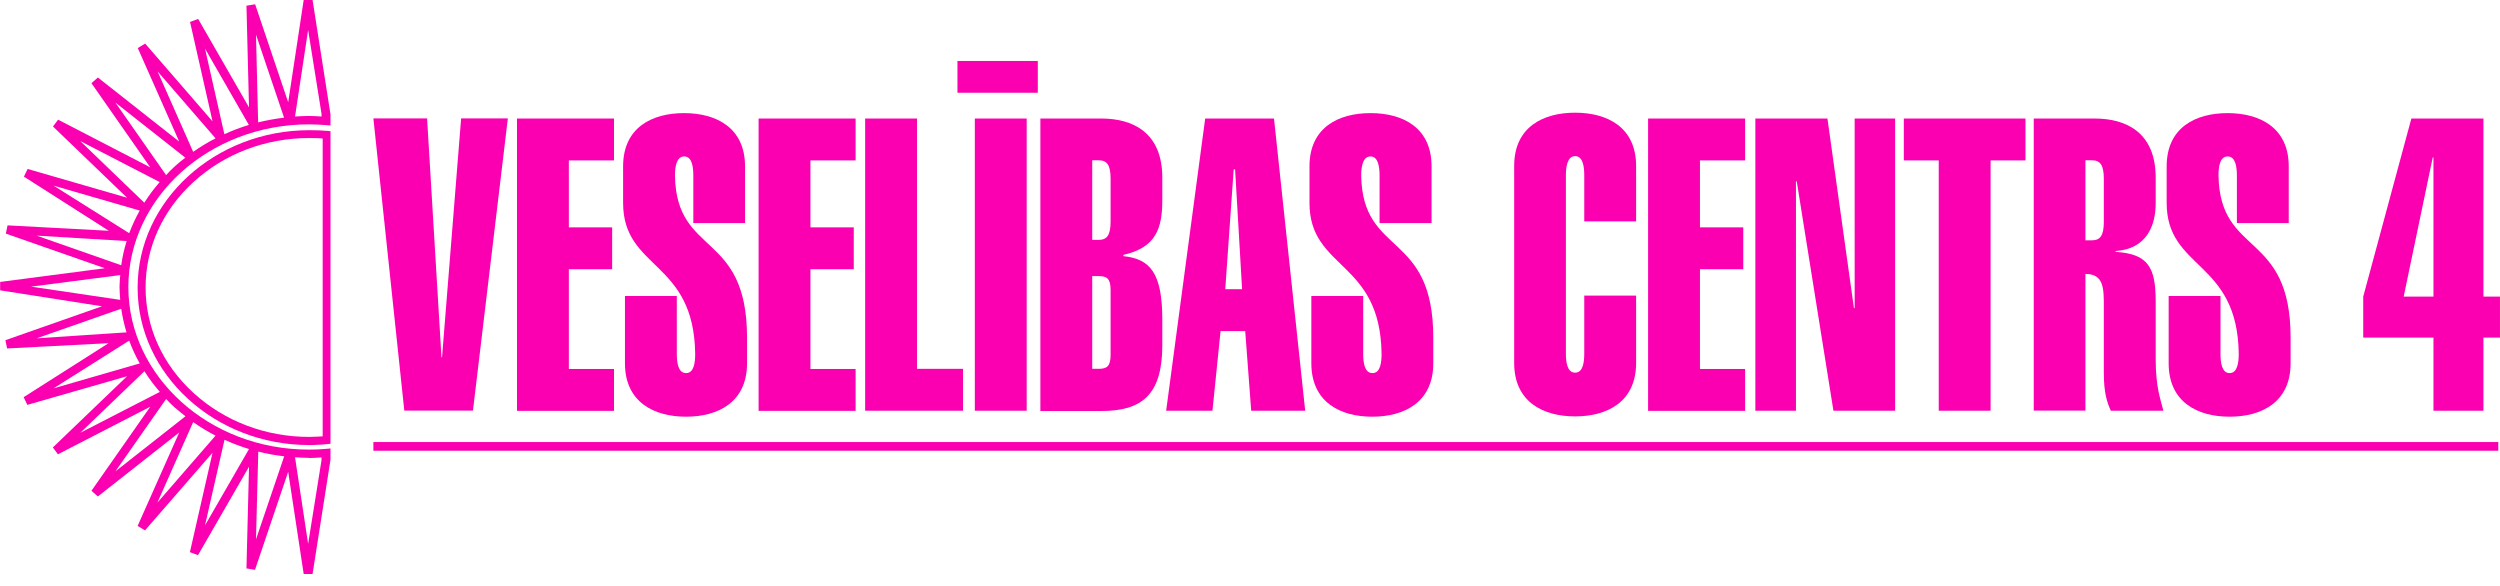 <svg width="175" height="41" viewBox="0 0 175 41" fill="none" xmlns="http://www.w3.org/2000/svg">
<g clip-path="url(#clip0_4656_1183)">
<path d="M22.856 9.164C22.636 9.144 22.437 9.124 22.258 9.124C22.058 9.124 21.859 9.114 21.649 9.114C18.348 9.114 15.347 10.351 13.163 12.345C10.979 14.34 9.633 17.092 9.633 20.134C9.633 23.175 10.979 25.927 13.163 27.922C15.337 29.916 18.338 31.153 21.649 31.153C21.859 31.153 22.068 31.153 22.258 31.133C22.447 31.133 22.636 31.113 22.856 31.093L23.135 31.063V9.184L22.856 9.154V9.164ZM22.587 30.544C22.467 30.544 22.347 30.564 22.238 30.564C22.048 30.564 21.849 30.584 21.649 30.584C18.588 30.584 15.716 29.488 13.542 27.503C11.378 25.529 10.191 22.906 10.191 20.124C10.191 17.341 11.378 14.719 13.542 12.744C15.706 10.76 18.588 9.663 21.649 9.663C21.849 9.663 22.048 9.663 22.238 9.673C22.347 9.673 22.467 9.683 22.587 9.693V30.535V30.544Z" fill="#FB00B1"/>
<path d="M12.684 12.056C14.978 9.992 18.129 8.706 21.619 8.706C22.008 8.706 22.397 8.726 22.796 8.755C22.906 8.765 23.025 8.775 23.135 8.785V8.008L21.878 -0.01H21.26L20.173 7.16L17.86 0.299L17.252 0.399L17.431 7.519L13.871 1.326L13.303 1.536L14.878 8.496L10.161 3.051L9.643 3.361L12.545 9.912L6.851 5.425L6.402 5.824L10.52 11.717L4.068 8.377L3.709 8.855L8.895 13.841L1.934 11.827L1.675 12.365L7.618 16.155L0.528 15.776L0.409 16.354L7.339 18.777L0.01 19.735V20.323L7.14 21.44L0.379 23.813L0.498 24.392L7.599 24.023L1.655 27.802L1.914 28.341L8.895 26.336L3.699 31.322L4.058 31.801L10.52 28.47L6.402 34.354L6.851 34.753L12.545 30.275L9.633 36.817L10.151 37.126L14.878 31.691L13.293 38.652L13.861 38.861L17.431 32.669L17.252 39.789L17.85 39.888L20.173 33.028L21.26 40.187H21.878L23.135 32.18V31.392C23.015 31.402 22.906 31.412 22.796 31.422C22.397 31.462 22.008 31.472 21.619 31.472C18.139 31.472 14.978 30.195 12.684 28.121C10.401 26.057 8.985 23.215 8.985 20.094C8.985 16.972 10.401 14.12 12.684 12.056ZM21.569 2.104L22.507 7.968V8.157C22.218 8.137 21.928 8.117 21.619 8.117C21.29 8.117 20.971 8.137 20.652 8.157L21.569 2.094V2.104ZM19.884 8.237C19.266 8.307 18.658 8.426 18.069 8.566L17.92 2.423L19.884 8.237ZM21.619 32.06C21.928 32.06 22.218 32.04 22.507 32.02V32.21L21.569 38.073L20.652 32.01C20.971 32.03 21.29 32.05 21.619 32.05V32.06ZM18.079 31.611C18.668 31.761 19.276 31.871 19.894 31.941L17.92 37.754L18.079 31.611ZM14.35 3.4L17.421 8.745C16.823 8.925 16.254 9.144 15.706 9.394L14.35 3.4ZM11.029 4.996L15.088 9.683C14.539 9.962 14.021 10.281 13.522 10.63L11.029 4.996ZM2.563 16.494L8.865 16.873C8.695 17.421 8.566 17.99 8.486 18.568L2.563 16.494ZM2.174 20.064L8.416 19.256C8.396 19.535 8.366 19.805 8.366 20.084C8.366 20.393 8.396 20.692 8.416 20.991L2.174 20.064ZM2.563 23.684L8.486 21.61C8.566 22.178 8.695 22.726 8.855 23.265L2.563 23.684ZM17.431 31.432L14.35 36.777L15.716 30.784C16.264 31.033 16.843 31.253 17.431 31.432ZM15.088 30.495L11.019 35.181L13.522 29.547C14.021 29.896 14.539 30.215 15.088 30.495ZM12.265 28.55C12.495 28.759 12.744 28.949 12.983 29.138L8.077 32.998L11.627 27.932C11.827 28.141 12.036 28.351 12.255 28.55H12.265ZM11.188 27.433L5.624 30.295L10.111 25.987C10.431 26.496 10.79 26.974 11.188 27.433ZM9.044 23.843C9.244 24.392 9.493 24.93 9.782 25.439L3.749 27.184L9.044 23.843ZM9.044 16.324L3.749 12.994L9.782 14.739C9.493 15.247 9.254 15.776 9.044 16.324ZM10.101 14.19L5.614 9.872L11.178 12.744C10.78 13.203 10.421 13.682 10.101 14.19ZM8.077 7.18L12.973 11.039C12.724 11.229 12.485 11.418 12.255 11.627C12.036 11.827 11.827 12.036 11.627 12.256L8.077 7.18Z" fill="#FB00B1"/>
<path d="M174.88 30.943H26.137V31.552H174.88V30.943Z" fill="#FB00B1"/>
<path d="M72.646 4.268H67.022V6.492H72.646V4.268Z" fill="#FB00B1"/>
<path d="M30.893 25.01H30.943L32.279 8.287H35.55L33.107 28.74H28.301L26.137 8.287H29.896L30.903 25.01H30.893Z" fill="#FB00B1"/>
<path d="M36.19 28.75V8.297H42.98V11.229H39.819V15.915H42.851V18.847H39.819V25.828H42.98V28.76H36.19V28.75Z" fill="#FB00B1"/>
<path d="M48.533 15.597V12.296C48.533 11.717 48.454 10.95 47.895 10.95C47.337 10.95 47.247 11.727 47.247 12.296C47.347 18.01 52.293 16.115 52.293 23.644V25.429C52.293 28.161 50.259 29.169 48.025 29.169C45.791 29.169 43.747 28.161 43.747 25.429V20.722H47.377V24.771C47.377 25.349 47.456 26.117 48.025 26.117C48.593 26.117 48.663 25.339 48.663 24.771C48.583 18.189 43.617 18.907 43.617 14.2V11.648C43.617 8.915 45.651 7.918 47.885 7.918C50.119 7.918 52.153 8.925 52.153 11.648V15.616H48.523L48.533 15.597Z" fill="#FB00B1"/>
<path d="M53.102 28.75V8.297H59.892V11.229H56.731V15.915H59.763V18.847H56.731V25.828H59.892V28.76H53.102V28.75Z" fill="#FB00B1"/>
<path d="M60.56 28.75V8.297H64.19V25.818H67.411V28.75H60.571H60.56Z" fill="#FB00B1"/>
<path d="M68.238 28.75V8.297H71.868V28.75H68.238Z" fill="#FB00B1"/>
<path d="M72.826 8.297H77.094C79.338 8.297 81.362 9.304 81.362 12.435V13.991C81.362 15.945 80.953 17.322 78.64 17.84V17.93C80.515 18.129 81.362 19.107 81.362 22.387V24.172C81.362 27.673 79.896 28.77 77.094 28.77H72.826V8.297ZM77.742 12.515C77.742 11.538 77.483 11.219 76.895 11.219H76.456V16.793H76.895C77.483 16.793 77.742 16.474 77.742 15.497V12.505V12.515ZM76.456 25.818H76.895C77.483 25.818 77.742 25.648 77.742 24.841V20.303C77.742 19.495 77.483 19.326 76.895 19.326H76.456V25.818Z" fill="#FB00B1"/>
<path d="M84.373 8.297H89.18L91.364 28.75H87.584L87.165 23.175H85.44L84.872 28.75H81.631L84.363 8.297H84.373ZM86.946 20.243L86.457 11.857H86.358L85.769 20.243H86.956H86.946Z" fill="#FB00B1"/>
<path d="M96.57 15.597V12.296C96.57 11.717 96.49 10.95 95.932 10.95C95.374 10.95 95.284 11.727 95.284 12.296C95.384 18.01 100.33 16.115 100.33 23.644V25.429C100.33 28.161 98.296 29.169 96.062 29.169C93.828 29.169 91.794 28.161 91.794 25.429V20.722H95.424V24.771C95.424 25.349 95.503 26.117 96.072 26.117C96.64 26.117 96.71 25.339 96.71 24.771C96.63 18.189 91.664 18.907 91.664 14.2V11.648C91.664 8.915 93.698 7.918 95.942 7.918C98.186 7.918 100.21 8.925 100.21 11.648V15.616H96.58L96.57 15.597Z" fill="#FB00B1"/>
<path d="M114.528 20.702V25.409C114.528 28.141 112.494 29.148 110.26 29.148C108.026 29.148 105.992 28.141 105.992 25.409V11.617C105.992 8.885 108.026 7.888 110.26 7.888C112.494 7.888 114.528 8.895 114.528 11.617V15.497H110.898V12.276C110.898 11.697 110.819 10.929 110.26 10.929C109.702 10.929 109.612 11.707 109.612 12.276V24.741C109.612 25.319 109.692 26.087 110.26 26.087C110.829 26.087 110.898 25.309 110.898 24.741V20.692H114.528V20.702Z" fill="#FB00B1"/>
<path d="M115.367 28.75V8.297H122.158V11.229H118.997V15.915H122.029V18.847H118.997V25.828H122.158V28.76H115.367V28.75Z" fill="#FB00B1"/>
<path d="M122.875 28.75V8.297H127.921L129.776 21.57H129.826V8.297H132.658V28.75H128.34L125.767 12.665L125.717 12.725V28.75H122.885H122.875Z" fill="#FB00B1"/>
<path d="M139.341 28.75H135.711V11.229H133.268V8.297H141.784V11.229H139.341V28.75Z" fill="#FB00B1"/>
<path d="M142.362 28.75V8.297H146.63C148.873 8.297 150.898 9.304 150.898 12.435V14.24C150.898 15.766 150.279 17.431 148.095 17.571V17.631C150.389 17.77 150.898 18.748 150.898 21.081V25.13C150.898 27.114 151.237 27.942 151.436 28.75H147.756C147.497 28.171 147.268 27.513 147.268 26.107V21.45C147.268 20.184 147.268 19.176 145.981 19.176V28.74H142.352L142.362 28.75ZM145.981 16.823H146.42C147.009 16.823 147.268 16.504 147.268 15.527V12.515C147.268 11.538 147.009 11.219 146.42 11.219H145.981V16.823Z" fill="#FB00B1"/>
<path d="M156.582 15.597V12.296C156.582 11.717 156.502 10.95 155.934 10.95C155.366 10.95 155.296 11.727 155.296 12.296C155.396 18.01 160.342 16.115 160.342 23.644V25.429C160.342 28.161 158.307 29.169 156.074 29.169C153.84 29.169 151.806 28.161 151.806 25.429V20.722H155.435V24.771C155.435 25.349 155.515 26.117 156.074 26.117C156.632 26.117 156.712 25.339 156.712 24.771C156.632 18.189 151.666 18.907 151.666 14.2V11.648C151.666 8.915 153.7 7.918 155.934 7.918C158.168 7.918 160.212 8.925 160.212 11.648V15.616H156.582V15.597Z" fill="#FB00B1"/>
<path d="M165.426 20.762L168.796 8.297H173.842V20.762H174.999V23.634H173.842V28.75H170.342V23.634H165.426V20.762ZM168.258 20.762H170.342V11.019H170.292L168.258 20.762Z" fill="#FB00B1"/>
</g>
<defs>
<clipPath id="clip0_4656_1183">
<rect width="175" height="40.178" fill="white"/>
</clipPath>
</defs>
</svg>
